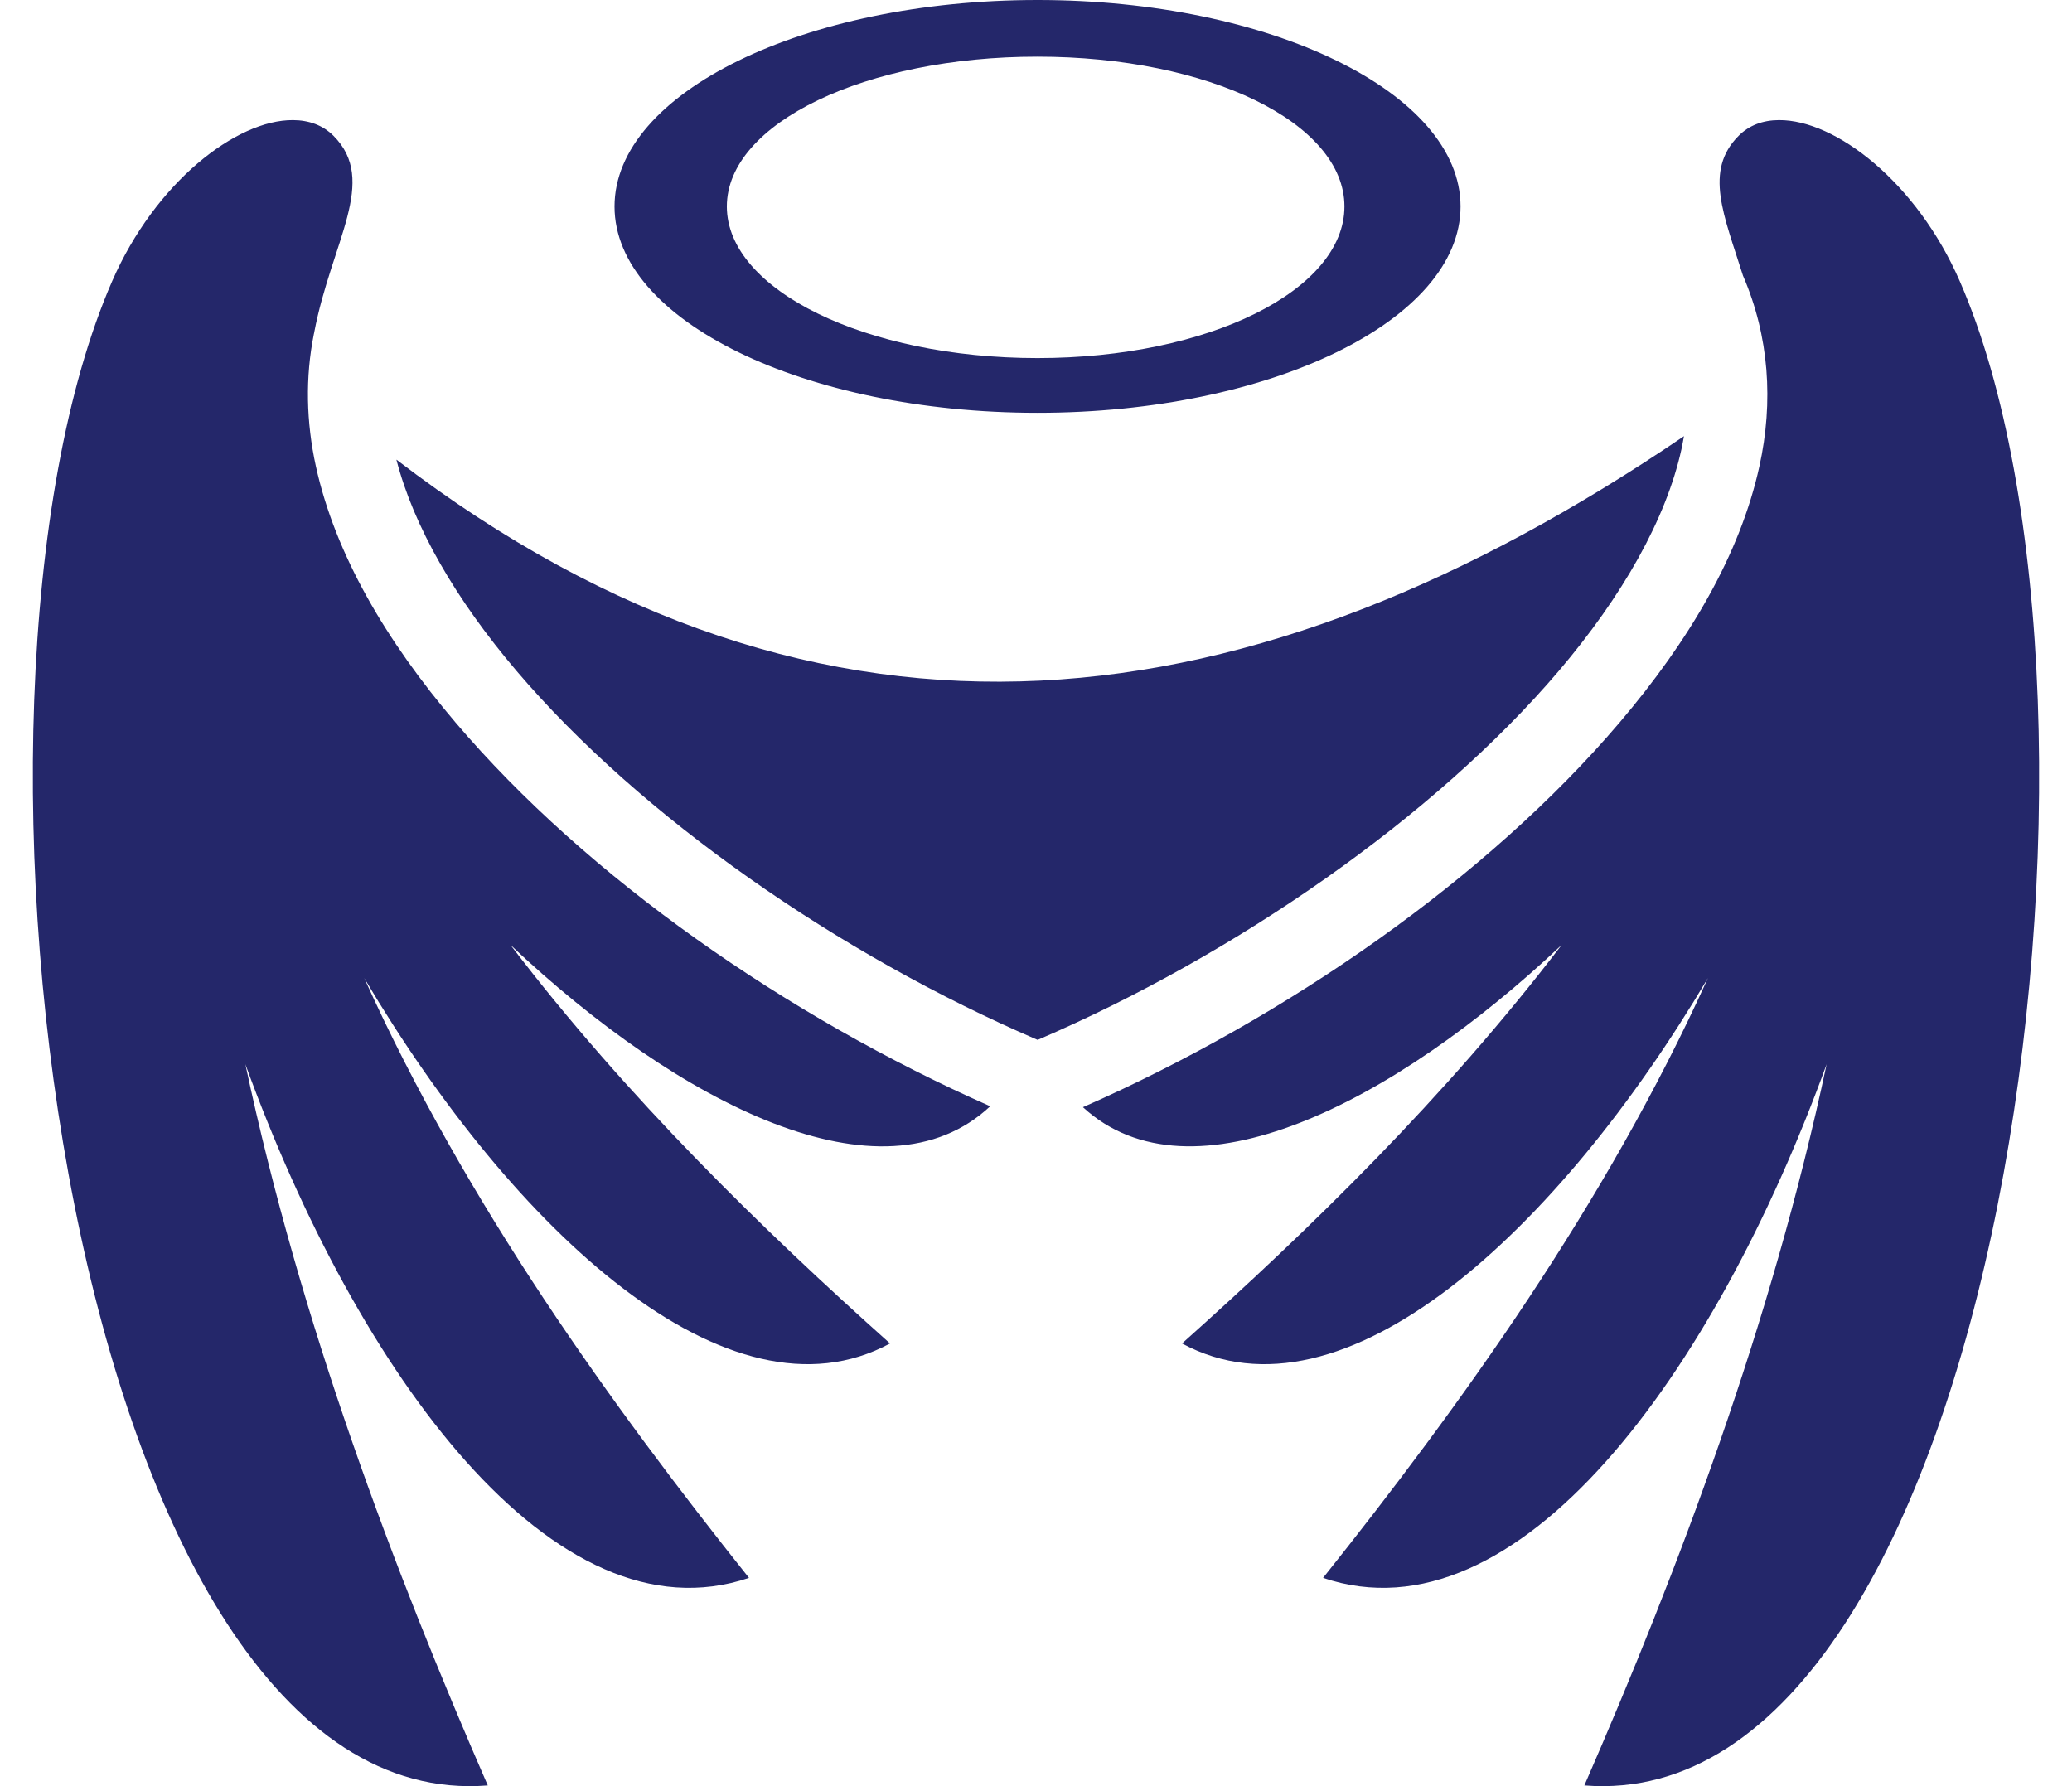 <svg width="29" height="25" viewBox="0 0 29 25" fill="none" xmlns="http://www.w3.org/2000/svg">
<path d="M14.521 0C11.259 0 8.601 1.298 8.601 2.89C8.601 4.482 11.259 5.778 14.521 5.778C17.783 5.778 20.442 4.482 20.442 2.89C20.442 1.298 17.783 0 14.521 0ZM14.521 0.793C16.918 0.793 18.817 1.72 18.817 2.89C18.817 4.06 16.918 5.012 14.521 5.012C12.124 5.012 10.173 4.06 10.173 2.89C10.173 1.72 12.124 0.792 14.521 0.793ZM4.101 1.681C3.309 1.675 2.173 2.553 1.57 3.935C-1.02 9.872 0.997 25.452 6.827 24.99C5.511 21.97 4.207 18.53 3.434 14.895C5.009 19.232 7.761 23.006 10.483 22.085C8.568 19.681 6.532 16.865 5.098 13.69C7.192 17.229 10.204 20.022 12.457 18.804C10.678 17.214 8.774 15.363 7.145 13.226C9.516 15.462 12.354 16.895 13.859 15.484C11.007 14.224 8.214 12.274 6.378 10.115C5.402 8.968 4.692 7.759 4.421 6.526C4.286 5.91 4.271 5.282 4.393 4.675C4.394 4.67 4.395 4.664 4.397 4.659C4.397 4.656 4.398 4.654 4.398 4.651C4.641 3.379 5.298 2.533 4.668 1.901C4.519 1.752 4.323 1.682 4.101 1.681L4.101 1.681ZM24.898 1.681C24.676 1.682 24.482 1.752 24.334 1.901C23.845 2.391 24.129 3.012 24.395 3.858C24.763 4.707 24.823 5.627 24.625 6.526C24.355 7.759 23.642 8.968 22.666 10.115C20.824 12.281 18.02 14.237 15.157 15.497C16.666 16.885 19.493 15.455 21.857 13.226C20.227 15.363 18.323 17.214 16.544 18.804C18.797 20.022 21.809 17.229 23.904 13.69C22.469 16.865 20.433 19.681 18.518 22.085C21.241 23.006 23.99 19.232 25.566 14.895C24.793 18.53 23.491 21.97 22.175 24.99C28.005 25.452 30.02 9.872 27.429 3.935C26.827 2.553 25.691 1.675 24.898 1.681L24.898 1.681ZM23.569 6.105C17.563 10.187 11.561 11.038 5.548 6.433C5.789 7.369 6.379 8.391 7.231 9.392C8.961 11.426 11.746 13.363 14.523 14.555C17.3 13.363 20.085 11.426 21.816 9.392C22.712 8.338 23.319 7.263 23.534 6.287C23.547 6.226 23.558 6.165 23.569 6.105L23.569 6.105Z" fill="#24276A"/>
</svg>
